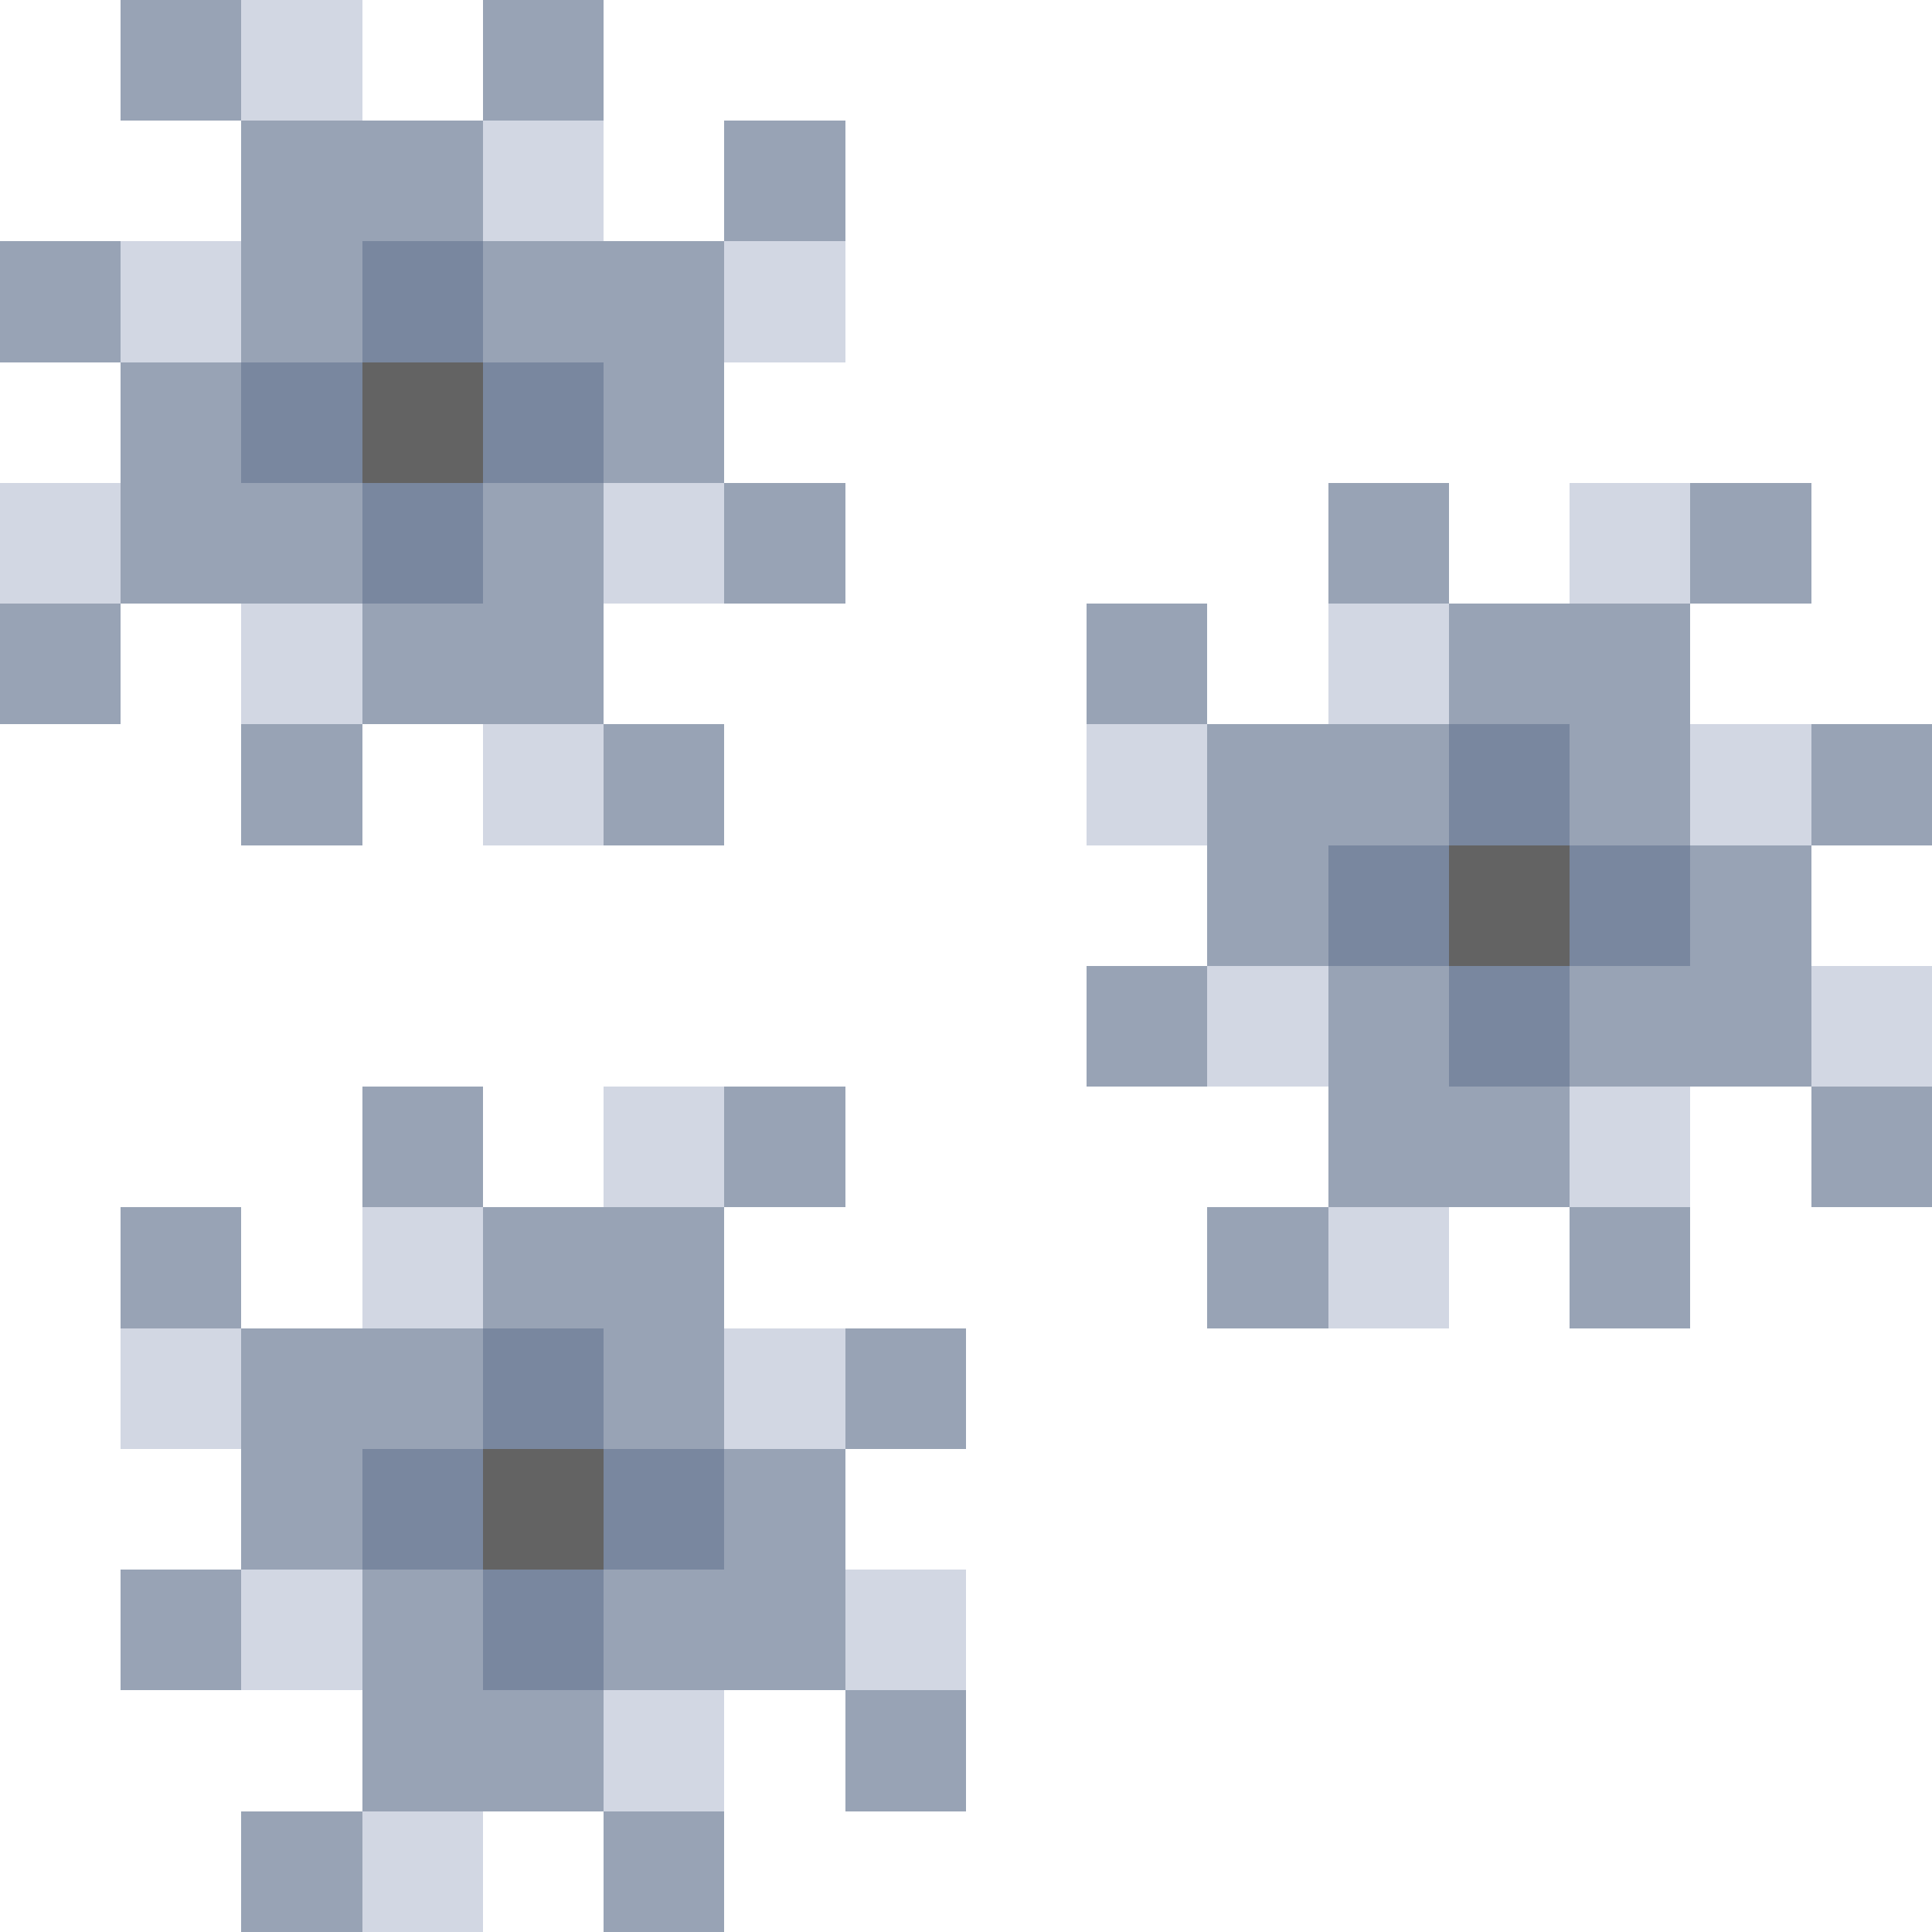 <svg xmlns="http://www.w3.org/2000/svg" shape-rendering="crispEdges" viewBox="0 -0.5 16 16"><path stroke="#98a3b5" d="M1 0h1m2 0h1M2 1h2m2 0h1M0 2h1m1 0h1m1 0h2M1 3h1m3 0h1M1 4h2m1 0h1m1 0h1m4 0h1m2 0h1M0 5h1m2 0h2m4 0h1m2 0h2M2 6h1m2 0h1m4 0h2m1 0h1m1 0h1m-6 1h1m3 0h1M9 8h1m1 0h1m1 0h2M3 9h1m2 0h1m4 0h2m2 0h1M1 10h1m2 0h2m4 0h1m2 0h1M2 11h2m1 0h1m1 0h1m-6 1h1m3 0h1m-6 1h1m1 0h1m1 0h2m-4 1h2m2 0h1m-6 1h1m2 0h1"/><path stroke="#d2d7e3" d="M2 0h1m1 1h1M1 2h1m4 0h1M0 4h1m4 0h1m7 0h1M2 5h1m8 0h1M4 6h1m4 0h1m4 0h1m-5 2h1m4 0h1M5 9h1m7 0h1M3 10h1m7 0h1M1 11h1m4 0h1m-5 2h1m4 0h1m-3 1h1m-3 1h1"/><path stroke="#79879f" d="M3 2h1M2 3h1m1 0h1M3 4h1m8 2h1m-2 1h1m1 0h1m-2 1h1m-9 3h1m-2 1h1m1 0h1m-2 1h1"/><path stroke="#636363" d="M3 3h1m8 4h1m-9 5h1"/></svg>